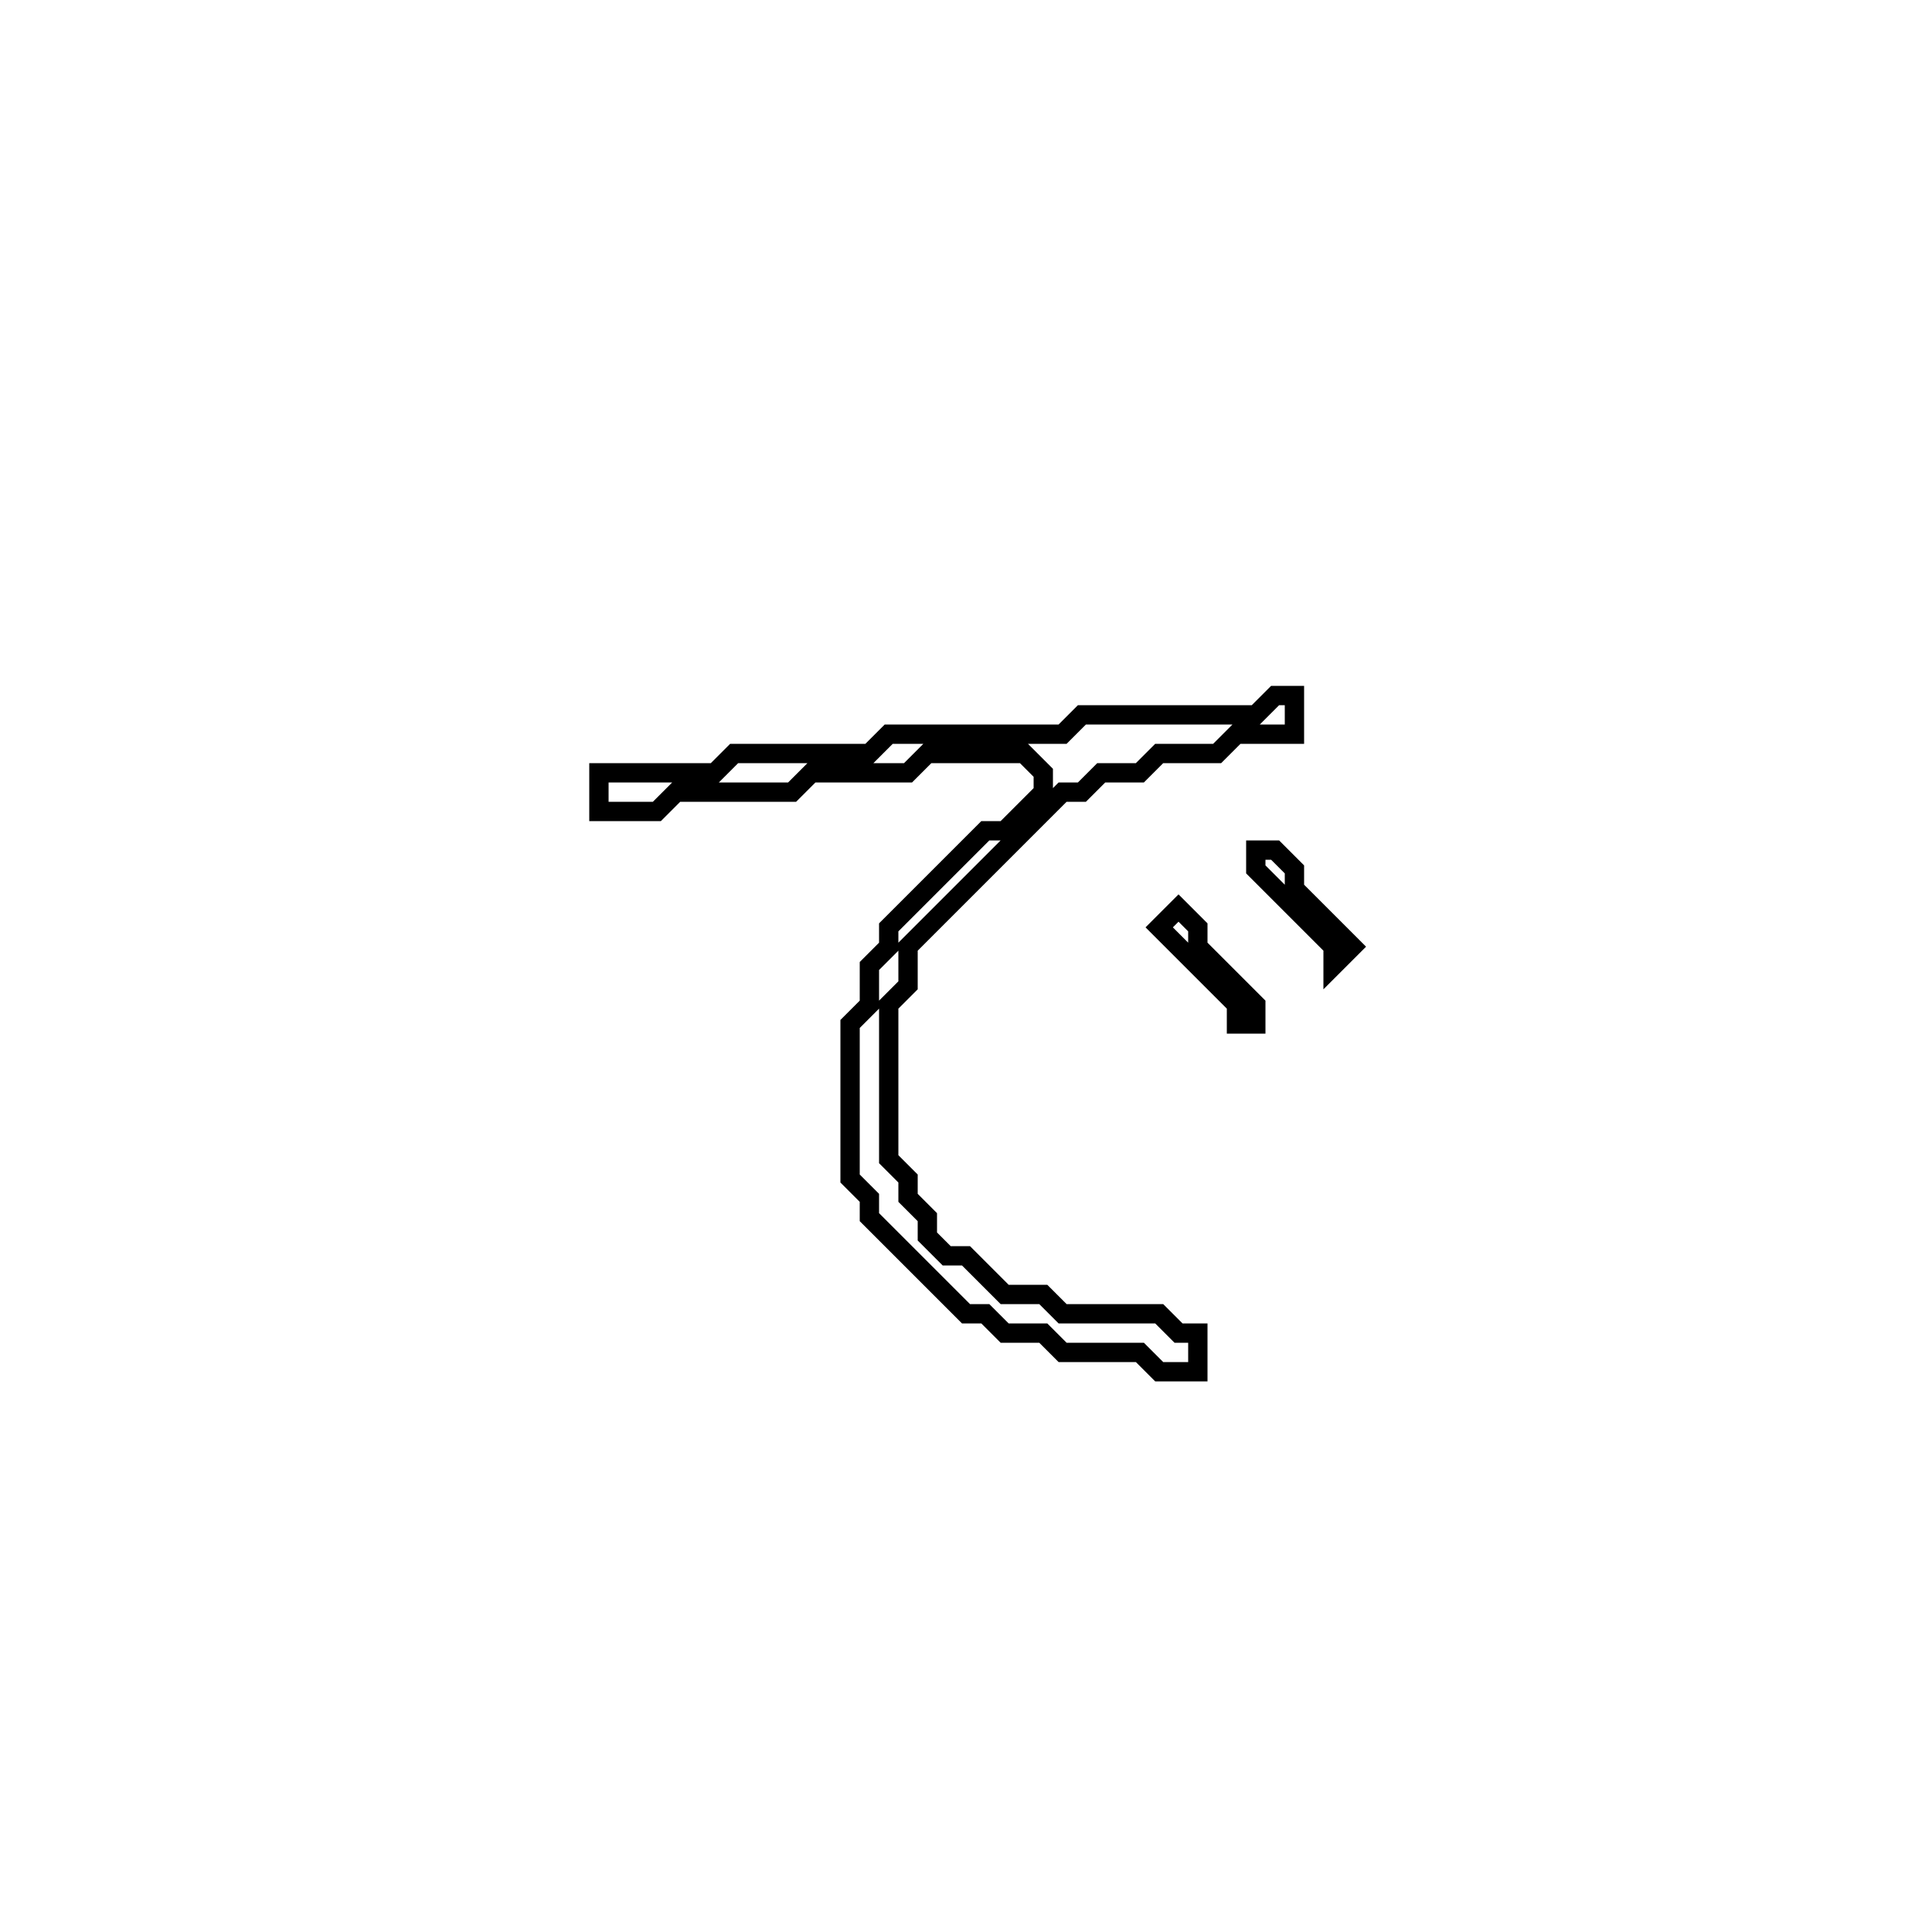 <?xml version="1.0" encoding="utf-8" ?>
<svg baseProfile="full" height="100" version="1.1" width="100" xmlns="http://www.w3.org/2000/svg" xmlns:ev="http://www.w3.org/2001/xml-events" xmlns:xlink="http://www.w3.org/1999/xlink"><defs /><polygon fill="none" id="1" points="61,47 60,48 64,52 64,53 65,53 65,52 62,49 62,48" stroke="black" stroke-width="1" /><polygon fill="none" id="2" points="65,44 65,45 69,49 69,50 70,49 67,46 67,45 66,44" stroke="black" stroke-width="1" /><polygon fill="none" id="3" points="66,36 65,37 56,37 55,38 46,38 45,39 38,39 37,40 31,40 31,42 34,42 35,41 41,41 42,40 47,40 48,39 53,39 54,40 54,41 52,43 51,43 46,48 46,49 45,50 45,52 44,53 44,61 45,62 45,63 50,68 51,68 52,69 54,69 55,70 59,70 60,71 62,71 62,69 61,69 60,68 55,68 54,67 52,67 50,65 49,65 48,64 48,63 47,62 47,61 46,60 46,52 47,51 47,49 55,41 56,41 57,40 59,40 60,39 63,39 64,38 67,38 67,36" stroke="black" stroke-width="1" /></svg>